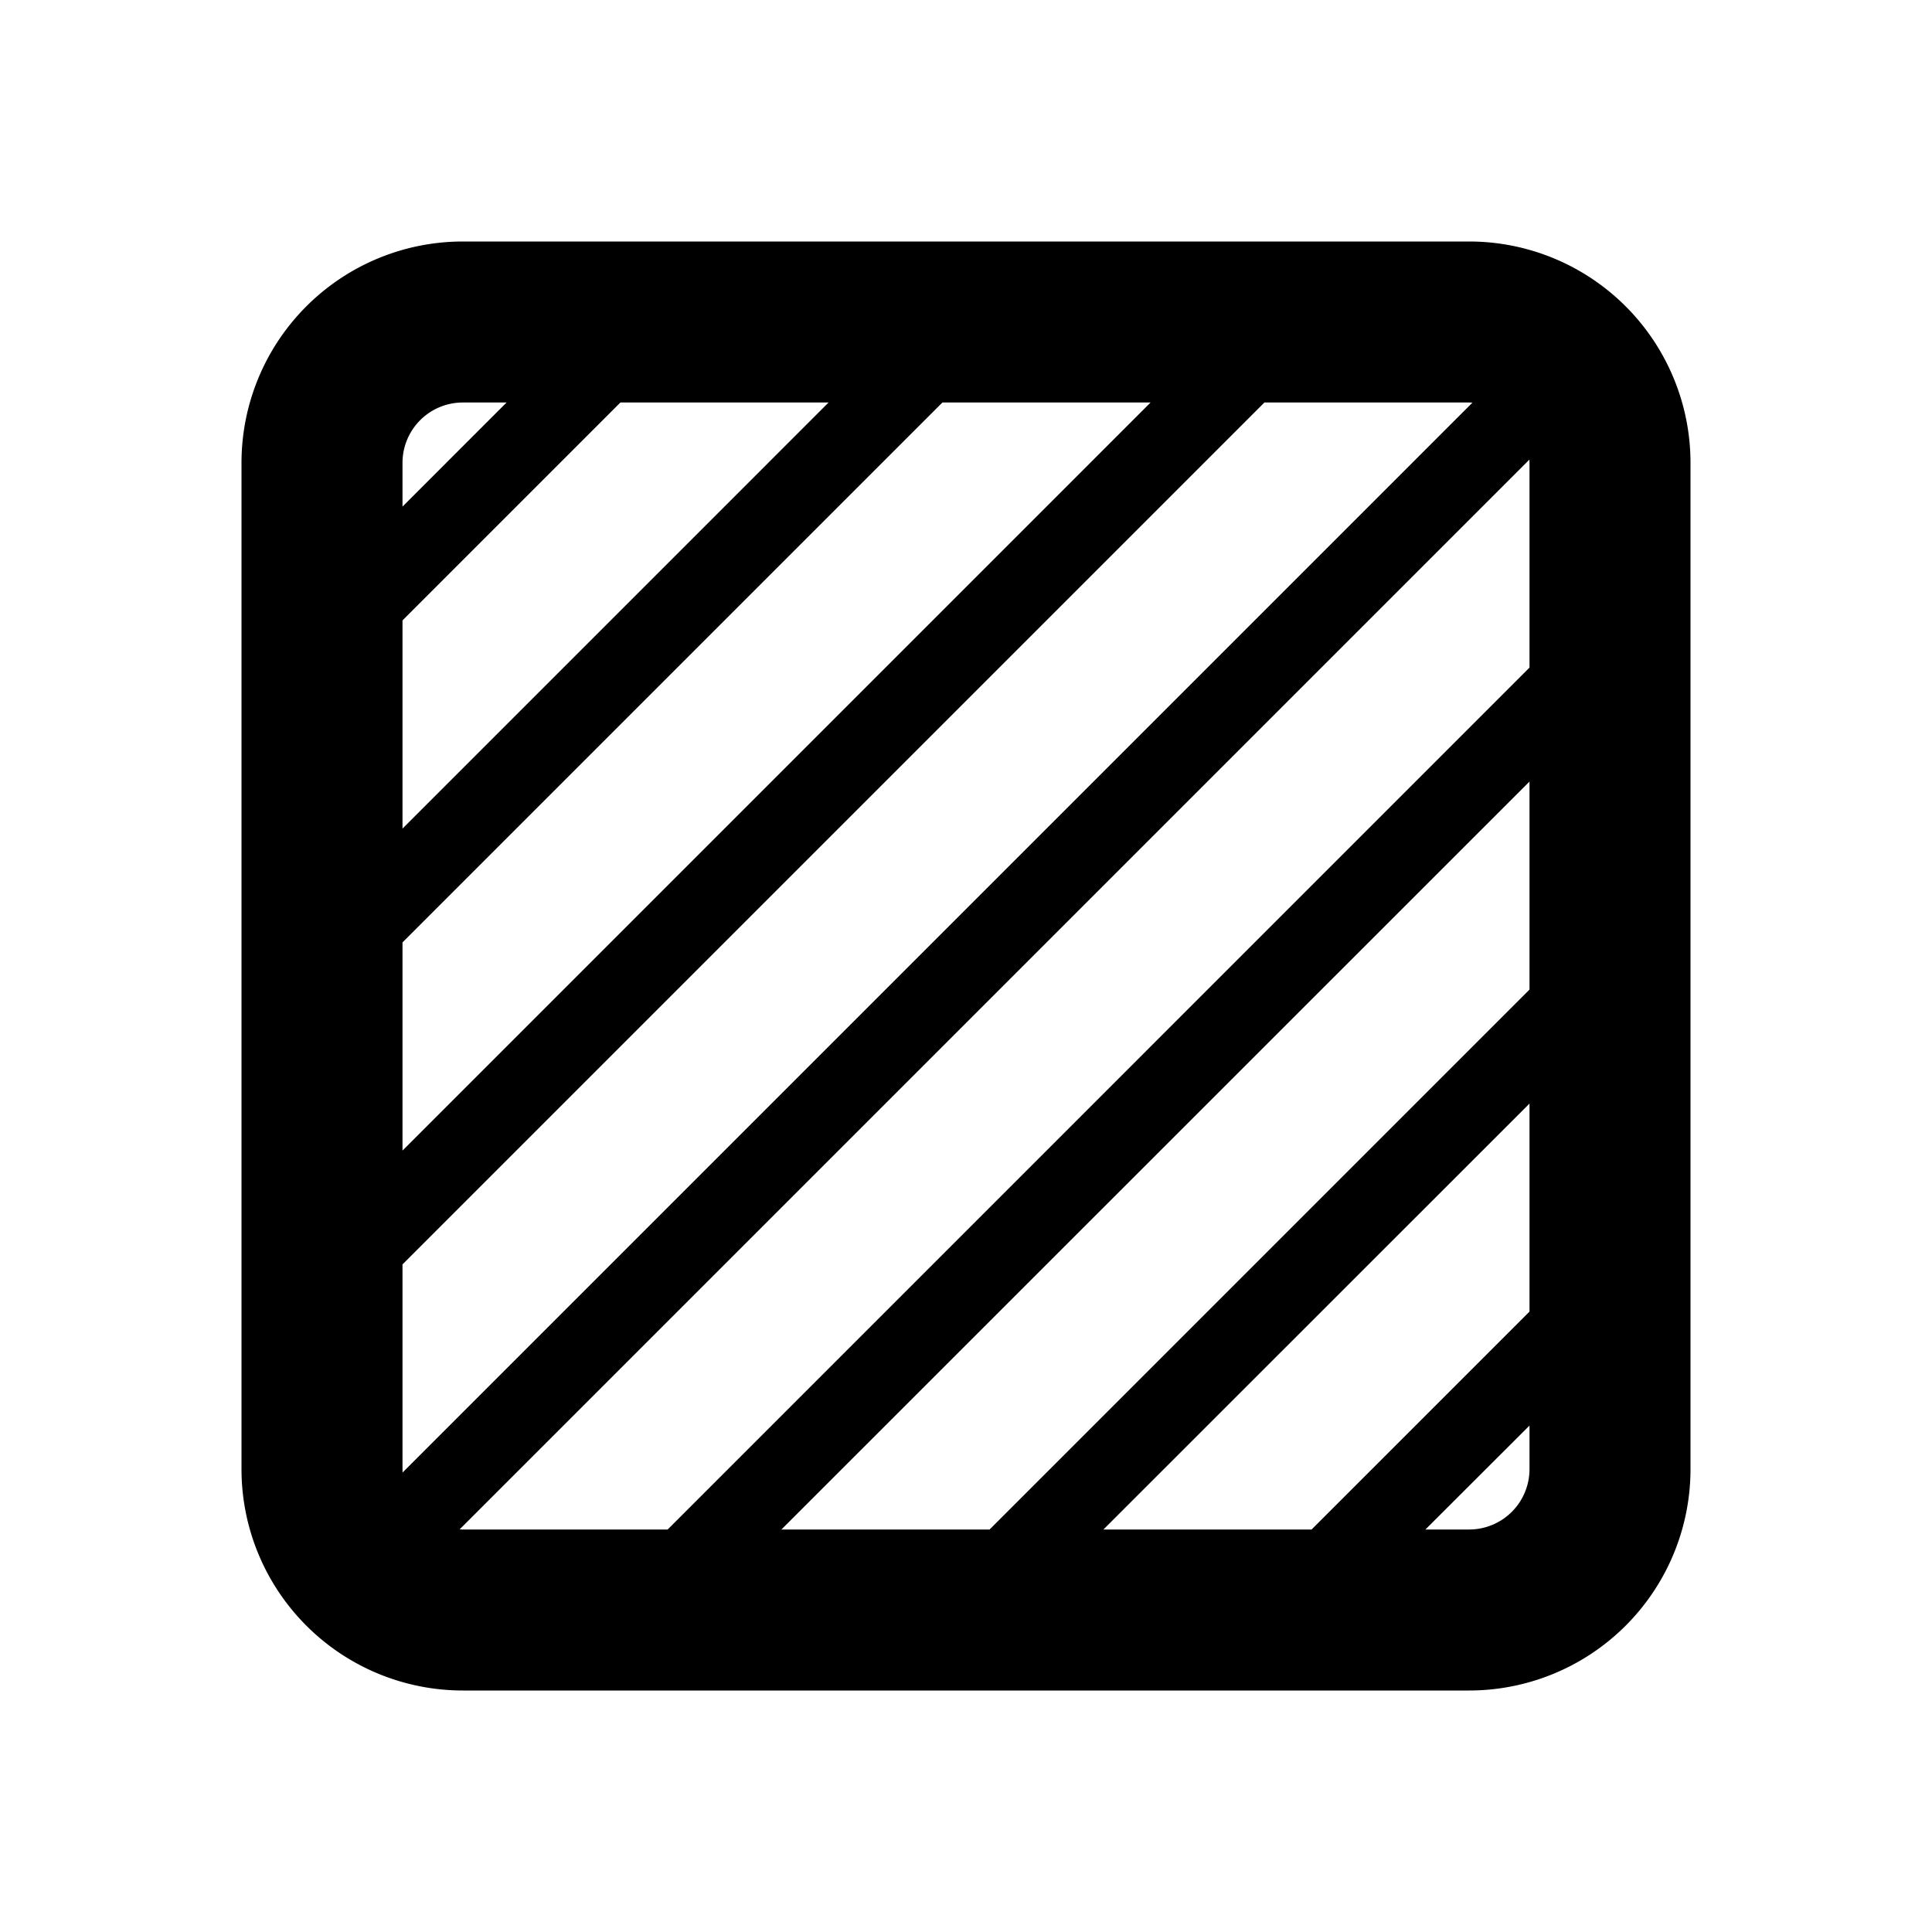 <svg xmlns="http://www.w3.org/2000/svg" width="24" height="24" viewBox="0 0 24 24"><path d="M5.75 3h12.5A2.75 2.75 0 0 1 21 5.75v12.5A2.75 2.75 0 0 1 18.25 21H5.75A2.75 2.75 0 0 1 3 18.25V5.75A2.75 2.75 0 0 1 5.75 3ZM5 5.75v.543L6.293 5H5.75a.75.75 0 0 0-.75.75Zm0 1.957v2.586L10.293 5H7.707L5 7.707ZM11.707 5 5 11.707v2.586L14.293 5h-2.586Zm4 0L5 15.707v2.543l.001.042 13.29-13.29A.762.762 0 0 0 18.25 5h-2.543ZM19 5.708 5.71 18.998a.275.275 0 0 0 .041.002h2.543L19 8.293V5.75l-.001-.042Zm.001 4L9.707 19h2.586L19 12.293V9.707Zm0 4L13.707 19h2.586L19 16.293v-2.586Zm0 4L17.707 19h.543a.75.75 0 0 0 .75-.75v-.543Z"/></svg>